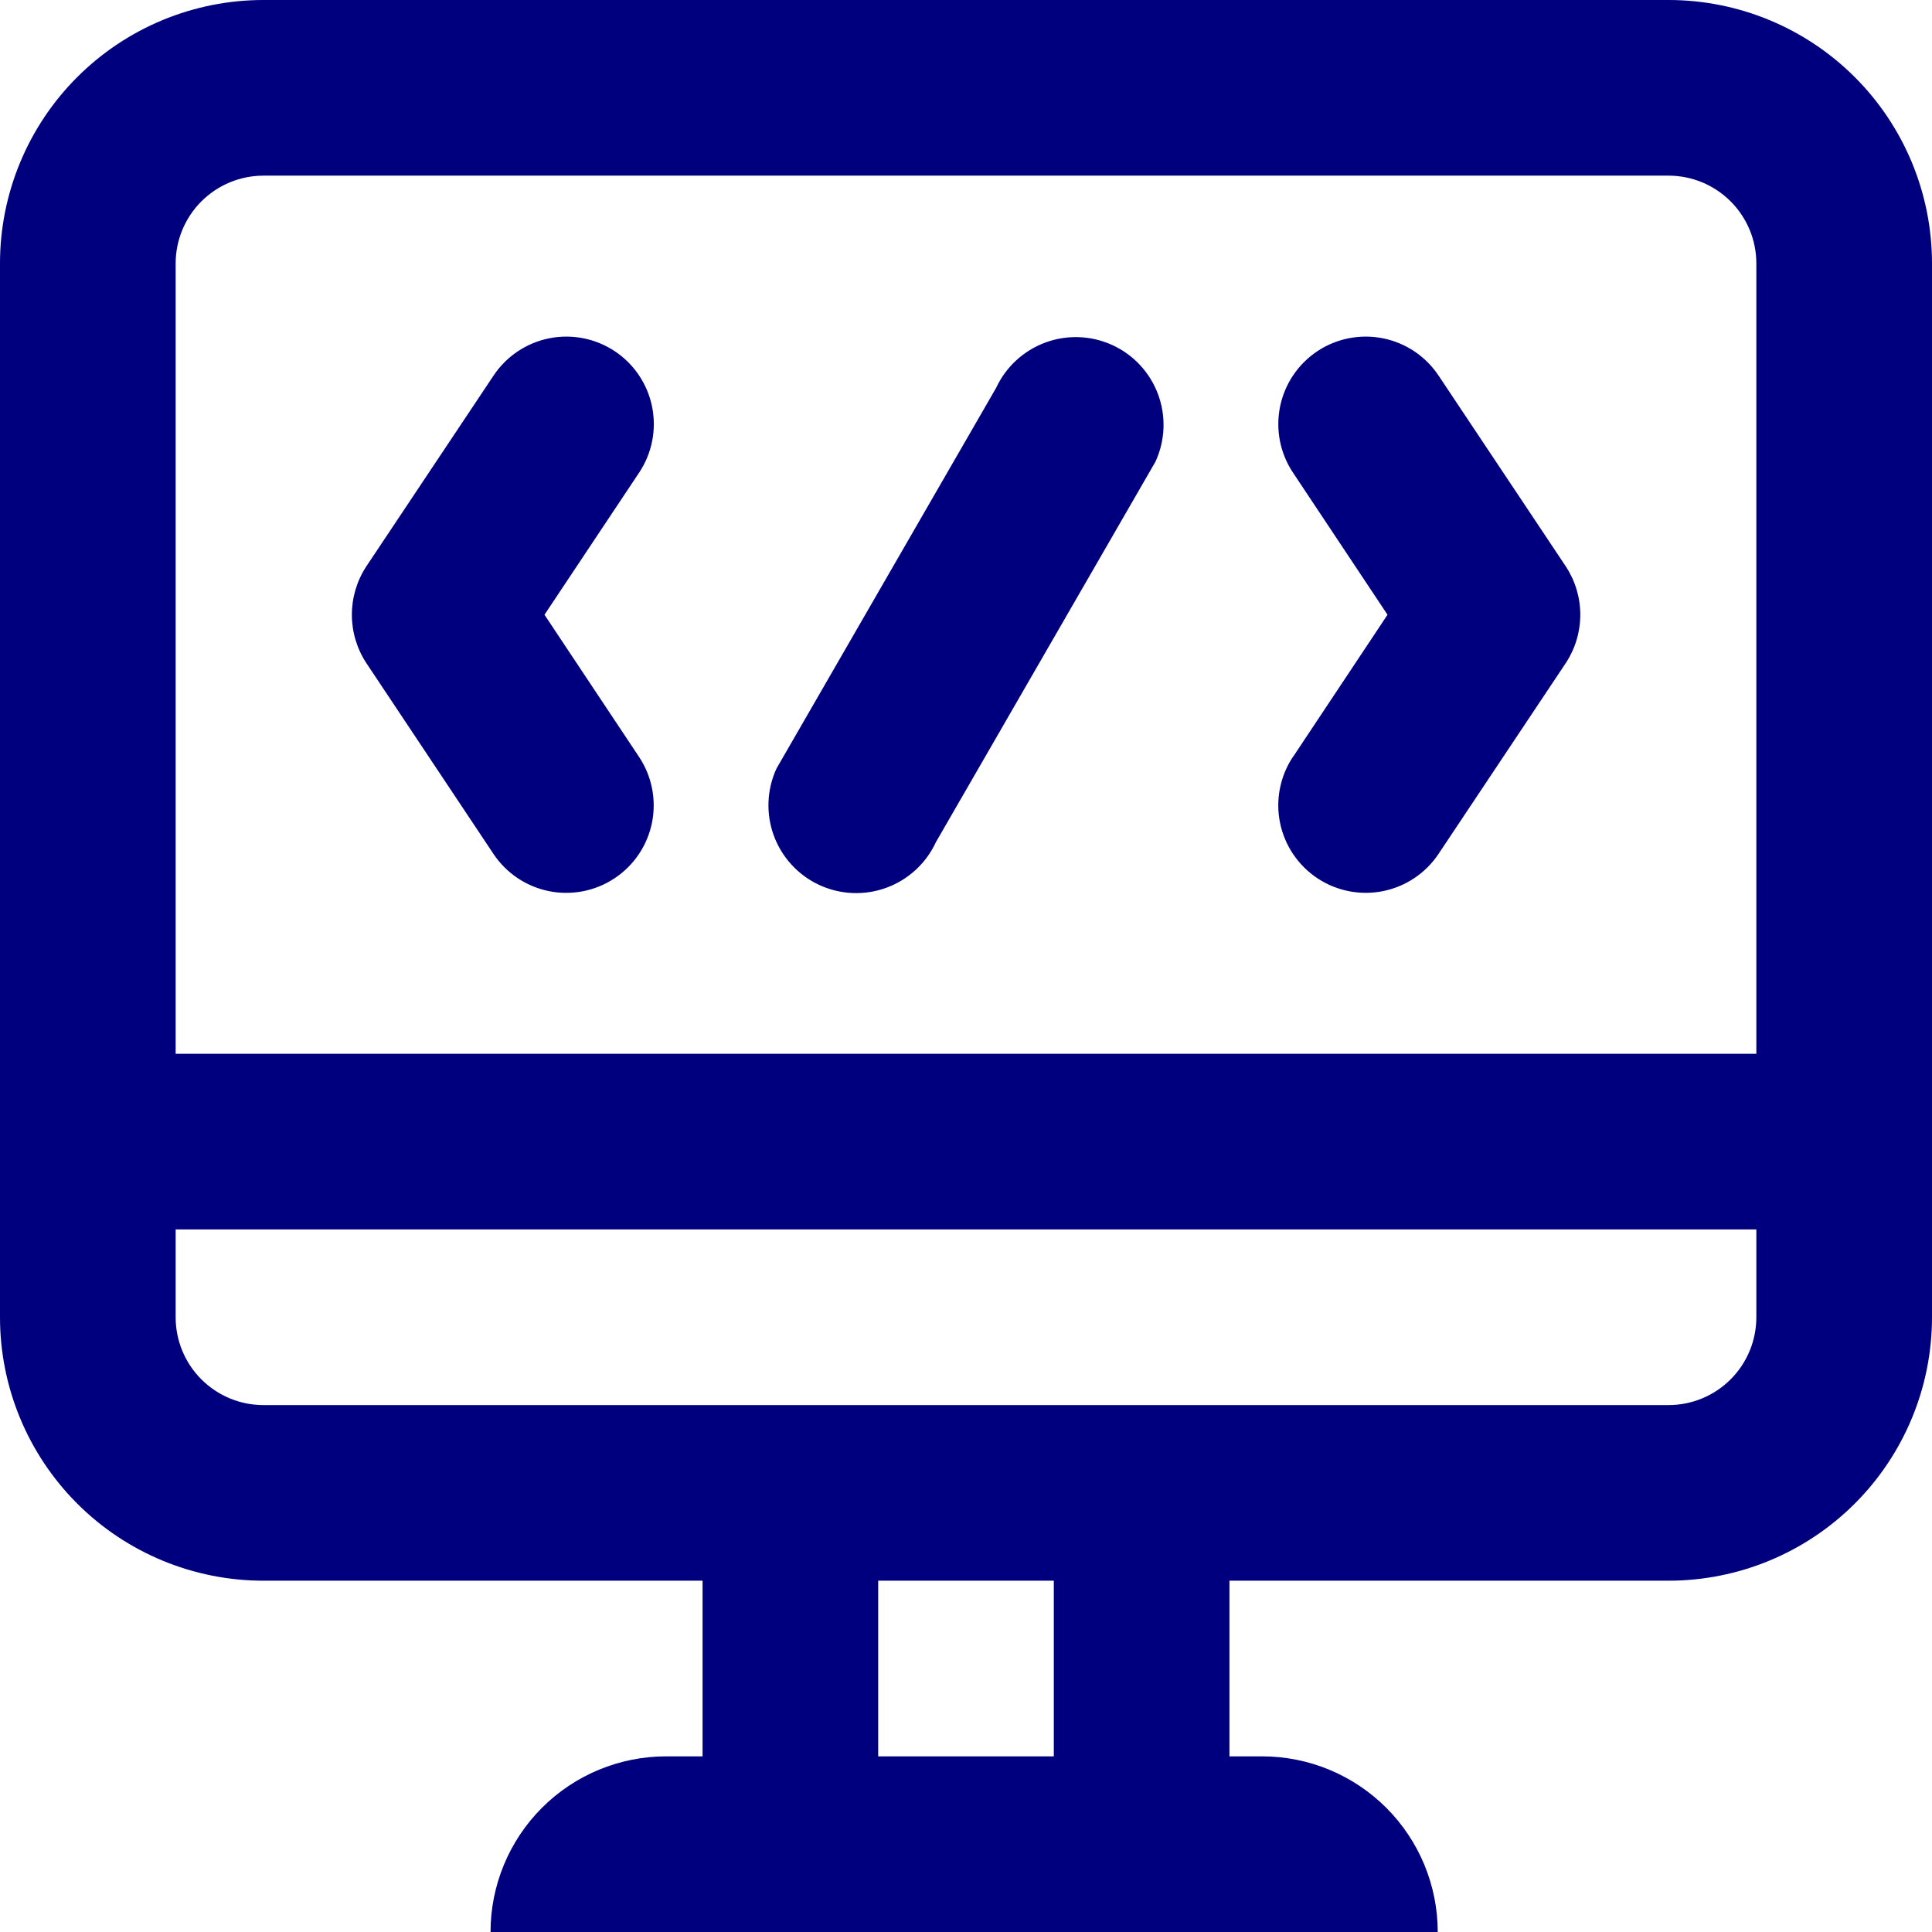 <svg width="120" height="120" viewBox="0 0 120 120" fill="none" xmlns="http://www.w3.org/2000/svg">
<path d="M103.637 0H16.363C12.024 0 7.861 1.724 4.793 4.793C1.724 7.861 0 12.024 0 16.363V81.817C0 86.157 1.724 90.319 4.793 93.388C7.861 96.457 12.024 98.18 16.363 98.18H43.637V109.09H41.378C39.946 109.09 38.527 109.372 37.203 109.92C35.879 110.468 34.676 111.272 33.663 112.285C32.65 113.298 31.847 114.501 31.299 115.825C30.75 117.148 30.468 118.567 30.469 120H89.3C89.3 117.107 88.15 114.332 86.105 112.286C84.058 110.24 81.284 109.09 78.39 109.09H76.363V98.18H103.637C107.976 98.18 112.139 96.457 115.207 93.388C118.276 90.319 120 86.157 120 81.817V16.363C120 12.024 118.276 7.861 115.207 4.793C112.139 1.724 107.976 0 103.637 0ZM16.363 10.91H103.637C105.083 10.91 106.47 11.485 107.492 12.508C108.515 13.53 109.09 14.917 109.09 16.363V65.454H10.91V16.363C10.911 14.917 11.486 13.531 12.508 12.508C13.531 11.486 14.917 10.911 16.363 10.91ZM65.454 109.09H54.546V98.18H65.454V109.09ZM103.634 87.273H16.363C14.917 87.272 13.53 86.697 12.507 85.674C11.484 84.651 10.91 83.264 10.91 81.817V76.363H109.09V81.817C109.09 83.264 108.515 84.651 107.492 85.674C106.47 86.697 105.083 87.272 103.637 87.273H103.634ZM22.752 41.182C22.167 40.291 21.855 39.248 21.855 38.182C21.855 37.115 22.167 36.072 22.752 35.181L30.656 23.327C31.454 22.13 32.693 21.299 34.103 21.014C35.514 20.73 36.979 21.016 38.178 21.81C38.774 22.205 39.286 22.713 39.685 23.306C40.084 23.899 40.362 24.565 40.503 25.265C40.644 25.966 40.646 26.687 40.508 27.388C40.371 28.089 40.096 28.756 39.7 29.351L33.819 38.183L39.693 47.014C40.089 47.609 40.364 48.276 40.501 48.977C40.639 49.678 40.637 50.399 40.496 51.099C40.354 51.8 40.076 52.465 39.677 53.058C39.279 53.651 38.767 54.159 38.171 54.553C36.972 55.348 35.507 55.635 34.096 55.35C32.686 55.066 31.446 54.234 30.649 53.036L22.752 41.182ZM80.312 47.012L86.181 38.183L80.307 29.351C79.911 28.756 79.637 28.089 79.499 27.388C79.362 26.687 79.364 25.966 79.505 25.265C79.646 24.565 79.924 23.899 80.323 23.306C80.722 22.714 81.234 22.205 81.829 21.81C83.028 21.016 84.493 20.73 85.904 21.014C87.314 21.299 88.553 22.13 89.351 23.327L97.255 35.181C97.842 36.072 98.155 37.115 98.155 38.182C98.155 39.248 97.842 40.291 97.255 41.182L89.351 53.036C88.553 54.233 87.314 55.065 85.903 55.349C84.493 55.633 83.028 55.346 81.829 54.551C81.233 54.156 80.722 53.648 80.323 53.056C79.924 52.463 79.645 51.798 79.504 51.097C79.362 50.397 79.36 49.676 79.498 48.975C79.635 48.274 79.909 47.607 80.305 47.012H80.312ZM50.916 54.981C50.263 54.683 49.675 54.258 49.187 53.732C48.698 53.206 48.318 52.589 48.069 51.915C47.819 51.242 47.705 50.526 47.733 49.809C47.76 49.091 47.929 48.386 48.23 47.734L61.87 24.094C62.477 22.788 63.576 21.776 64.927 21.276C66.278 20.777 67.771 20.832 69.082 21.429C69.735 21.727 70.323 22.151 70.812 22.677C71.301 23.203 71.681 23.821 71.931 24.494C72.18 25.168 72.294 25.884 72.266 26.601C72.238 27.319 72.069 28.024 71.768 28.676L58.13 52.309C57.524 53.617 56.426 54.632 55.074 55.133C53.722 55.633 52.227 55.579 50.916 54.981Z" fill="#00007E"/>
</svg>
